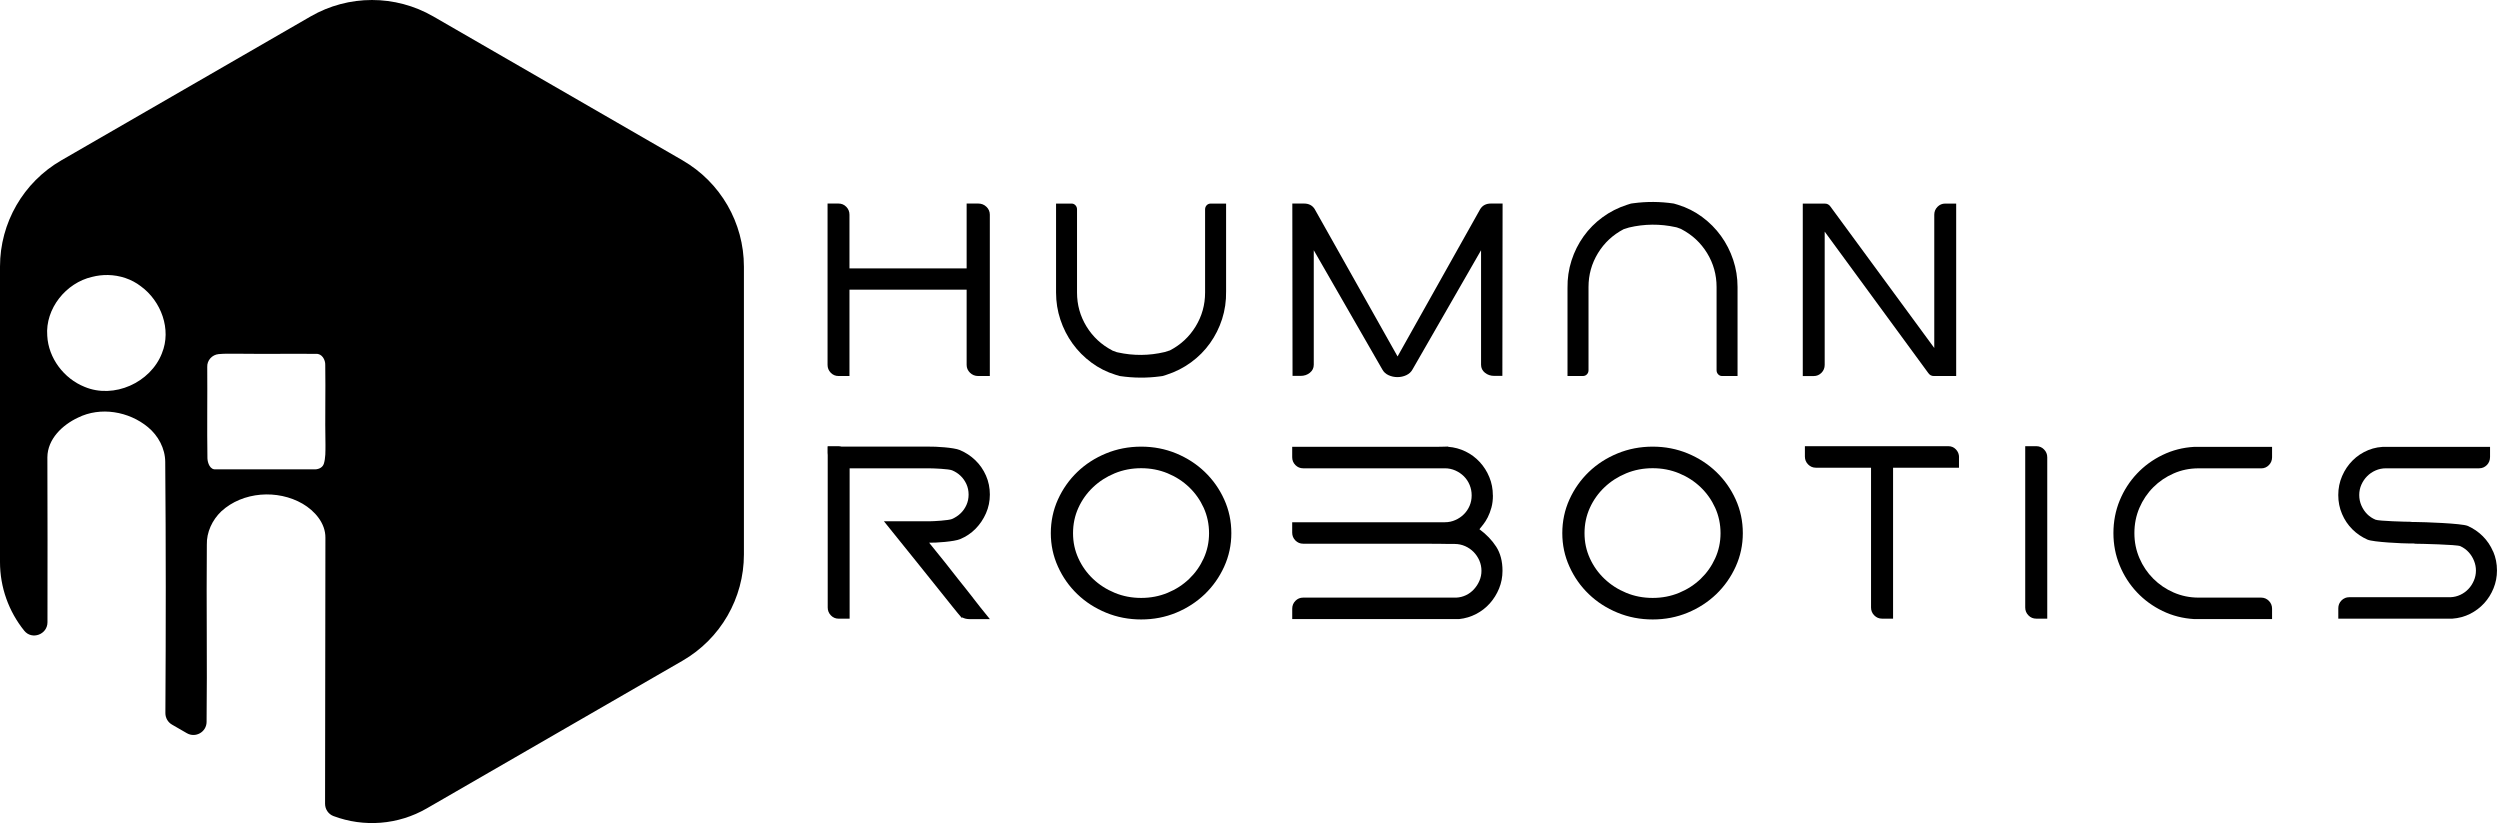<svg width="801" height="264" viewBox="0 0 801 264" fill="none" xmlns="http://www.w3.org/2000/svg">
<path d="M478.77 120.435C477.6 120.435 476.6 120.095 475.77 119.425C474.94 118.755 474.53 117.895 474.53 116.855V80.175L452.59 118.335C452.15 119.165 451.48 119.785 450.58 120.205C449.68 120.625 448.73 120.825 447.73 120.825C446.73 120.825 445.78 120.615 444.88 120.205C443.98 119.795 443.31 119.165 442.87 118.335L420.93 80.175V116.855C420.93 117.895 420.52 118.755 419.69 119.425C418.86 120.105 417.86 120.435 416.69 120.435H414.13L414.06 65.215H417.79C419.35 65.215 420.5 65.815 421.23 67.005L447.78 114.205L474.26 67.005C474.99 65.815 476.14 65.215 477.7 65.215H481.43L481.36 120.435H478.8H478.77Z" fill="black"/>
<path d="M623.25 65.225C622.27 65.225 621.45 65.575 620.76 66.275C620.08 66.975 619.74 67.815 619.74 68.795V111.495L586.46 66.165C586.02 65.545 585.44 65.235 584.7 65.235H577.61V120.485H581.12C582.09 120.485 582.92 120.135 583.61 119.435C584.29 118.735 584.63 117.895 584.63 116.915V74.215L617.84 119.545C618.28 120.165 618.86 120.475 619.59 120.475H626.76V65.225H623.25Z" fill="black"/>
<path d="M478.33 158.724C478.33 160.164 478.17 161.474 477.85 162.634C477.53 163.794 477.14 164.824 476.68 165.734C476.22 166.634 475.74 167.394 475.25 168.014C474.76 168.634 474.35 169.154 474.01 169.564C476.25 171.214 478.04 173.084 479.39 175.174C480.73 177.264 481.4 179.834 481.4 182.874C481.4 184.884 481.03 186.784 480.3 188.564C479.57 190.344 478.58 191.934 477.34 193.324C476.1 194.714 474.63 195.854 472.95 196.724C471.27 197.604 469.45 198.144 467.5 198.354H414.03V195.024C414.03 194.044 414.37 193.204 415.05 192.514C415.73 191.814 416.56 191.474 417.54 191.474H466.62C467.69 191.424 468.72 191.164 469.69 190.704C470.66 190.244 471.52 189.604 472.25 188.804C472.98 188.004 473.57 187.104 474 186.094C474.44 185.084 474.66 184.014 474.66 182.884C474.66 181.754 474.43 180.594 473.97 179.554C473.51 178.524 472.9 177.624 472.14 176.844C471.38 176.074 470.48 175.454 469.43 174.984C468.38 174.524 467.27 174.284 466.1 174.284H464.27C463.78 174.284 462.94 174.274 461.75 174.244C460.56 174.214 458.64 174.204 456.01 174.204H417.53C416.55 174.204 415.73 173.854 415.04 173.164C414.36 172.464 414.02 171.634 414.02 170.654V167.324H462.96C464.13 167.324 465.24 167.094 466.29 166.624C467.34 166.164 468.25 165.544 469.03 164.764C469.81 163.994 470.42 163.084 470.86 162.054C471.3 161.024 471.52 159.914 471.52 158.724C471.52 157.534 471.3 156.414 470.86 155.354C470.42 154.294 469.81 153.384 469.03 152.604C468.25 151.834 467.34 151.214 466.29 150.744C465.24 150.284 464.13 150.044 462.96 150.044H417.53C416.55 150.044 415.73 149.694 415.04 149.004C414.36 148.304 414.02 147.474 414.02 146.484V143.154H460.58C461.53 143.154 462.24 143.144 462.7 143.114C463.16 143.084 463.59 143.074 463.98 143.074V143.154C465.98 143.304 467.84 143.814 469.58 144.664C471.31 145.514 472.82 146.634 474.11 148.034C475.4 149.424 476.43 151.044 477.18 152.874C477.94 154.704 478.31 156.654 478.31 158.714L478.33 158.724Z" fill="black"/>
<path d="M627.68 146.525C627.68 145.545 627.35 144.705 626.69 144.005C626.03 143.305 625.21 142.955 624.22 142.955H578.29V146.285C578.29 147.265 578.63 148.105 579.32 148.805C580.01 149.505 580.84 149.855 581.82 149.855H599.48V194.645C599.48 195.625 599.82 196.465 600.51 197.165C601.2 197.865 602.03 198.215 603.01 198.215H606.54V149.855H627.66V146.525H627.68Z" fill="black"/>
<path d="M652.41 198.215C651.43 198.215 650.59 197.865 649.91 197.165C649.22 196.465 648.88 195.625 648.88 194.645V142.955H652.41C653.39 142.955 654.23 143.305 654.91 144.005C655.6 144.705 655.94 145.545 655.94 146.525V198.215H652.41Z" fill="black"/>
<path d="M311.85 191.685C311.14 190.755 310.41 189.825 309.66 188.895C308.9 187.965 308 186.835 306.95 185.495C305.9 184.155 304.65 182.555 303.18 180.695C305.06 183.085 301.95 179.085 297.69 173.885C299.88 173.935 305.74 173.535 307.64 172.735C309.54 171.935 311.19 170.825 312.58 169.405C313.97 167.985 315.08 166.335 315.91 164.455C316.74 162.575 317.15 160.575 317.15 158.455C317.15 156.335 316.74 154.265 315.91 152.385C315.08 150.505 313.95 148.865 312.51 147.475C311.07 146.085 309.4 144.985 307.5 144.185C305.6 143.385 299.75 143.045 297.55 143.095H269.61C269.32 143.015 269.03 142.965 268.71 142.965H265.2V143.085H265.15V145.095C265.15 145.335 265.17 145.555 265.2 145.785V194.655C265.2 195.635 265.54 196.475 266.22 197.175C266.9 197.875 267.73 198.225 268.71 198.225H272.22V150.055H297.91C299.08 150.055 303.99 150.245 305.04 150.685C306.09 151.125 307 151.715 307.78 152.465C308.56 153.215 309.18 154.105 309.65 155.135C310.11 156.165 310.34 157.275 310.34 158.465C310.34 159.655 310.11 160.765 309.65 161.795C309.19 162.825 308.56 163.715 307.78 164.465C307 165.215 306.09 165.815 305.04 166.285C303.99 166.745 299.08 167.015 297.91 167.015H283.21C287.74 172.635 291.46 177.255 294.36 180.865C297.26 184.475 299.58 187.365 301.31 189.535C303.04 191.705 304.32 193.305 305.15 194.335C305.98 195.365 306.56 196.085 306.91 196.505C307.25 196.915 307.47 197.175 307.57 197.275C307.67 197.375 307.86 197.615 308.16 197.975L308.31 197.825C308.99 198.185 309.77 198.365 310.65 198.365H317.16C315.99 196.925 314.99 195.685 314.16 194.655C313.33 193.625 312.56 192.645 311.86 191.715L311.85 191.685Z" fill="black"/>
<path d="M316.06 66.265C315.34 65.565 314.46 65.215 313.43 65.215H309.71V85.985H272.17V68.785C272.17 67.805 271.83 66.965 271.15 66.265C270.47 65.565 269.64 65.215 268.66 65.215H265.15V116.905C265.15 117.885 265.49 118.725 266.17 119.425C266.85 120.125 267.68 120.475 268.66 120.475H272.17V92.805H309.71V116.905C309.71 117.885 310.07 118.725 310.79 119.425C311.51 120.125 312.39 120.475 313.42 120.475H317.14V68.785C317.14 67.805 316.78 66.965 316.06 66.265Z" fill="black"/>
<path d="M704.42 150.054C701.59 150.054 698.93 150.594 696.45 151.684C693.96 152.764 691.78 154.254 689.9 156.134C688.02 158.014 686.55 160.214 685.47 162.714C684.4 165.214 683.86 167.914 683.86 170.804C683.86 173.694 684.4 176.314 685.47 178.814C686.54 181.314 688.02 183.514 689.9 185.394C691.78 187.274 693.96 188.764 696.45 189.844C698.94 190.924 701.59 191.474 704.42 191.474H724.46C725.43 191.474 726.26 191.824 726.95 192.514C727.63 193.214 727.97 194.054 727.97 195.024V198.354H703.03C699.42 198.144 696.04 197.284 692.9 195.764C689.75 194.244 687.01 192.244 684.67 189.764C682.33 187.284 680.49 184.424 679.15 181.174C677.81 177.924 677.14 174.464 677.14 170.804C677.14 167.144 677.81 163.604 679.15 160.354C680.49 157.104 682.33 154.244 684.67 151.764C687.01 149.284 689.75 147.284 692.9 145.764C696.04 144.244 699.42 143.374 703.03 143.174H727.97V146.504C727.97 147.484 727.63 148.324 726.95 149.024C726.27 149.724 725.44 150.064 724.46 150.064H704.42V150.054Z" fill="black"/>
<path d="M798.79 176.715C797.99 174.835 796.89 173.205 795.5 171.815C794.11 170.425 792.49 169.315 790.64 168.495C788.79 167.675 776.2 167.255 774.11 167.255H772.93C772.69 167.205 772.44 167.175 772.17 167.175C771 167.175 762.18 166.955 761.13 166.515C760.08 166.075 759.18 165.475 758.42 164.705C757.66 163.935 757.05 163.015 756.59 161.965C756.13 160.915 755.9 159.795 755.9 158.605C755.9 157.415 756.13 156.315 756.59 155.285C757.05 154.255 757.66 153.355 758.42 152.585C759.18 151.815 760.08 151.195 761.13 150.735C762.18 150.275 763.29 150.045 764.46 150.045H794.3C795.28 150.045 796.1 149.695 796.79 149.005C797.47 148.305 797.81 147.445 797.81 146.415V143.175H764.97C762.78 143.075 760.72 143.425 758.79 144.215C756.86 145.015 755.19 146.115 753.78 147.535C752.36 148.955 751.24 150.615 750.42 152.515C749.59 154.415 749.18 156.455 749.18 158.615C749.18 160.775 749.58 162.795 750.39 164.675C751.19 166.555 752.29 168.185 753.68 169.575C755.07 170.965 756.69 172.075 758.54 172.895C760.39 173.715 770.08 174.135 772.17 174.135H773.37C773.54 174.165 773.71 174.205 773.9 174.215C775.31 174.215 787.18 174.475 788.28 174.985C789.38 175.495 790.29 176.165 791.02 176.995C791.75 177.815 792.31 178.735 792.7 179.735C793.09 180.735 793.29 181.755 793.29 182.785C793.29 183.915 793.07 184.995 792.63 186.025C792.19 187.055 791.61 187.955 790.87 188.725C790.14 189.495 789.29 190.115 788.31 190.575C787.33 191.035 786.29 191.295 785.17 191.345H752.7C751.72 191.345 750.9 191.695 750.21 192.385C749.53 193.075 749.19 193.915 749.19 194.895V198.215H785.76C787.81 198.065 789.7 197.545 791.43 196.675C793.16 195.795 794.66 194.665 795.93 193.275C797.2 191.885 798.2 190.295 798.93 188.485C799.66 186.685 800.03 184.775 800.03 182.775C800.03 180.615 799.63 178.595 798.82 176.715H798.79Z" fill="black"/>
<path d="M387.94 65.225C387.4 65.225 386.96 65.405 386.62 65.765C386.28 66.125 386.11 66.565 386.11 67.085V93.745C386.11 97.675 385.1 101.285 383.08 104.595C381.06 107.905 378.31 110.455 374.85 112.265L373.13 112.805C368.23 113.975 363.13 114.015 358.21 112.925L357.81 112.835C357.33 112.665 356.89 112.495 356.47 112.345C356.42 112.325 356.38 112.295 356.34 112.265C352.88 110.455 350.13 107.895 348.11 104.595C346.09 101.285 345.08 97.675 345.08 93.745V67.085C345.08 66.565 344.91 66.125 344.57 65.765C344.23 65.405 343.81 65.225 343.33 65.225H338.36V93.745C338.36 96.745 338.82 99.635 339.75 102.425C340.68 105.215 341.98 107.775 343.66 110.095C345.34 112.425 347.35 114.445 349.69 116.175C352.03 117.905 354.61 119.215 357.44 120.085L358.76 120.475L358.94 120.505C363.18 121.125 367.48 121.155 371.72 120.585L372.51 120.475L373.75 120.085C376.63 119.155 379.25 117.825 381.61 116.095C383.98 114.365 386 112.325 387.68 109.975C389.36 107.625 390.65 105.045 391.56 102.225C392.46 99.415 392.89 96.455 392.84 93.355V65.225H387.94ZM358.19 112.965C358.25 112.985 358.29 113.005 358.31 113.005C358.29 113.005 358.26 112.985 358.19 112.965Z" fill="black"/>
<path d="M558.4 170.824C558.4 174.604 557.64 178.174 556.11 181.544C554.58 184.914 552.51 187.844 549.9 190.364C547.28 192.874 544.23 194.854 540.74 196.304C537.25 197.754 533.5 198.474 529.52 198.474C525.54 198.474 521.78 197.754 518.26 196.304C514.74 194.854 511.67 192.874 509.06 190.364C506.44 187.854 504.37 184.914 502.85 181.544C501.32 178.174 500.56 174.604 500.56 170.824C500.56 167.044 501.32 163.394 502.85 160.024C504.38 156.664 506.45 153.724 509.06 151.214C511.67 148.704 514.74 146.724 518.26 145.274C521.78 143.824 525.53 143.104 529.52 143.104C533.51 143.104 537.25 143.834 540.74 145.274C544.23 146.724 547.29 148.704 549.9 151.214C552.51 153.724 554.59 156.664 556.11 160.024C557.64 163.394 558.4 166.994 558.4 170.824ZM529.51 150.014C526.51 150.014 523.69 150.554 521.04 151.644C518.4 152.734 516.08 154.224 514.09 156.114C512.1 158.004 510.53 160.204 509.39 162.714C508.25 165.224 507.68 167.934 507.68 170.834C507.68 173.734 508.25 176.364 509.39 178.874C510.53 181.384 512.1 183.584 514.09 185.474C516.08 187.364 518.4 188.854 521.04 189.944C523.68 191.034 526.5 191.574 529.51 191.574C532.52 191.574 535.34 191.034 537.98 189.944C540.62 188.854 542.92 187.364 544.89 185.474C546.86 183.584 548.41 181.384 549.55 178.874C550.69 176.364 551.26 173.684 551.26 170.834C551.26 167.984 550.69 165.234 549.55 162.714C548.41 160.204 546.86 158.004 544.89 156.114C542.92 154.224 540.62 152.734 537.98 151.644C535.34 150.554 532.52 150.014 529.51 150.014Z" fill="black"/>
<path d="M394.52 170.824C394.52 174.604 393.76 178.174 392.23 181.544C390.7 184.914 388.63 187.844 386.02 190.364C383.4 192.874 380.35 194.854 376.86 196.304C373.37 197.754 369.62 198.474 365.64 198.474C361.66 198.474 357.9 197.754 354.38 196.304C350.86 194.854 347.79 192.874 345.18 190.364C342.56 187.854 340.49 184.914 338.97 181.544C337.44 178.174 336.68 174.604 336.68 170.824C336.68 167.044 337.44 163.394 338.97 160.024C340.5 156.664 342.57 153.724 345.18 151.214C347.79 148.704 350.86 146.724 354.38 145.274C357.9 143.824 361.65 143.104 365.64 143.104C369.63 143.104 373.37 143.834 376.86 145.274C380.35 146.724 383.41 148.704 386.02 151.214C388.63 153.724 390.71 156.664 392.23 160.024C393.76 163.394 394.52 166.994 394.52 170.824ZM365.63 150.014C362.63 150.014 359.81 150.554 357.16 151.644C354.52 152.734 352.2 154.224 350.21 156.114C348.22 158.004 346.65 160.204 345.51 162.714C344.37 165.224 343.8 167.934 343.8 170.834C343.8 173.734 344.37 176.364 345.51 178.874C346.65 181.384 348.22 183.584 350.21 185.474C352.2 187.364 354.52 188.854 357.16 189.944C359.8 191.034 362.62 191.574 365.63 191.574C368.64 191.574 371.46 191.034 374.1 189.944C376.74 188.854 379.04 187.364 381.01 185.474C382.98 183.584 384.53 181.384 385.67 178.874C386.81 176.364 387.38 173.684 387.38 170.834C387.38 167.984 386.81 165.234 385.67 162.714C384.53 160.204 382.98 158.004 381.01 156.114C379.04 154.224 376.74 152.734 374.1 151.644C371.46 150.554 368.64 150.014 365.63 150.014Z" fill="black"/>
<path d="M507.13 120.474C507.67 120.474 508.11 120.294 508.45 119.934C508.79 119.574 508.96 119.134 508.96 118.614V91.954C508.96 88.024 509.97 84.414 511.99 81.104C514.01 77.794 516.76 75.244 520.22 73.434L521.94 72.894C526.84 71.724 531.94 71.684 536.86 72.774L537.26 72.864C537.74 73.034 538.18 73.204 538.6 73.354C538.65 73.374 538.69 73.404 538.73 73.434C542.19 75.244 544.94 77.804 546.96 81.104C548.98 84.414 549.99 88.024 549.99 91.954V118.614C549.99 119.134 550.16 119.574 550.5 119.934C550.84 120.294 551.26 120.474 551.74 120.474H556.71V91.954C556.71 88.954 556.25 86.064 555.32 83.274C554.39 80.484 553.09 77.924 551.41 75.604C549.73 73.274 547.72 71.254 545.38 69.524C543.04 67.794 540.46 66.484 537.63 65.614L536.31 65.224L536.13 65.194C531.89 64.574 527.59 64.544 523.35 65.114L522.56 65.224L521.32 65.614C518.44 66.544 515.82 67.874 513.46 69.604C511.09 71.334 509.07 73.374 507.39 75.724C505.71 78.074 504.42 80.654 503.51 83.474C502.61 86.284 502.18 89.244 502.23 92.344V120.474H507.13ZM536.88 72.734C536.82 72.714 536.78 72.694 536.76 72.694C536.78 72.694 536.81 72.714 536.88 72.734Z" fill="black"/>
<path d="M218.7 51.375L138.83 5.265C126.67 -1.755 111.68 -1.755 99.52 5.265L19.65 51.375C7.49 58.395 0 71.375 0 85.415V180.075C0 188.215 2.82 195.945 7.77 202.085C10.23 205.135 15.2 203.295 15.21 199.375C15.24 181.755 15.24 164.125 15.18 146.515C15.22 140.655 20.02 136.125 25 133.805C32.2 130.225 41.29 131.795 47.4 136.855C50.7 139.575 52.92 143.695 52.94 148.005C53.17 174.835 53.15 201.655 52.99 228.485C52.99 229.995 53.78 231.395 55.09 232.155L59.87 234.915C62.65 236.525 66.15 234.545 66.19 231.325C66.41 212.395 66.09 193.465 66.27 174.535C66.16 170.505 68.01 166.605 70.89 163.845C77.79 157.495 88.95 156.755 96.97 161.405C100.82 163.665 104.31 167.595 104.26 172.295C104.21 200.705 104.18 229.115 104.15 257.525C104.15 259.265 105.21 260.855 106.84 261.465C116.58 265.125 127.55 264.315 136.73 259.015L218.7 211.685C230.86 204.665 238.35 191.685 238.35 177.645V85.425C238.35 71.385 230.86 58.405 218.7 51.385V51.375ZM51.89 113.175C48.24 122.595 36.49 127.905 27.09 123.945C20.48 121.295 15.51 114.755 15.14 107.585C14.46 98.895 21.14 90.615 29.51 88.715C31.17 88.285 32.89 88.085 34.61 88.115C38.38 88.195 42.12 89.395 45.13 91.725C51.62 96.445 55.02 105.545 51.89 113.155V113.175ZM103.71 148.705C103.24 149.995 101.75 150.475 100.5 150.375C90.05 150.375 79.6 150.385 69.16 150.375C67.3 150.585 66.52 148.345 66.46 146.845C66.3 137.105 66.48 127.365 66.4 117.615C66.4 117.605 66.4 117.585 66.4 117.575C66.3 115.465 67.95 113.655 70.05 113.455C70.98 113.365 71.92 113.335 72.86 113.325C74.49 113.315 76.14 113.375 77.76 113.345C85.59 113.455 93.41 113.285 101.24 113.385C103.15 113.225 104.28 115.285 104.21 116.965C104.35 125.495 104.1 134.035 104.28 142.565C104.26 144.625 104.35 146.735 103.72 148.715L103.71 148.705Z" fill="black"/>
</svg>
